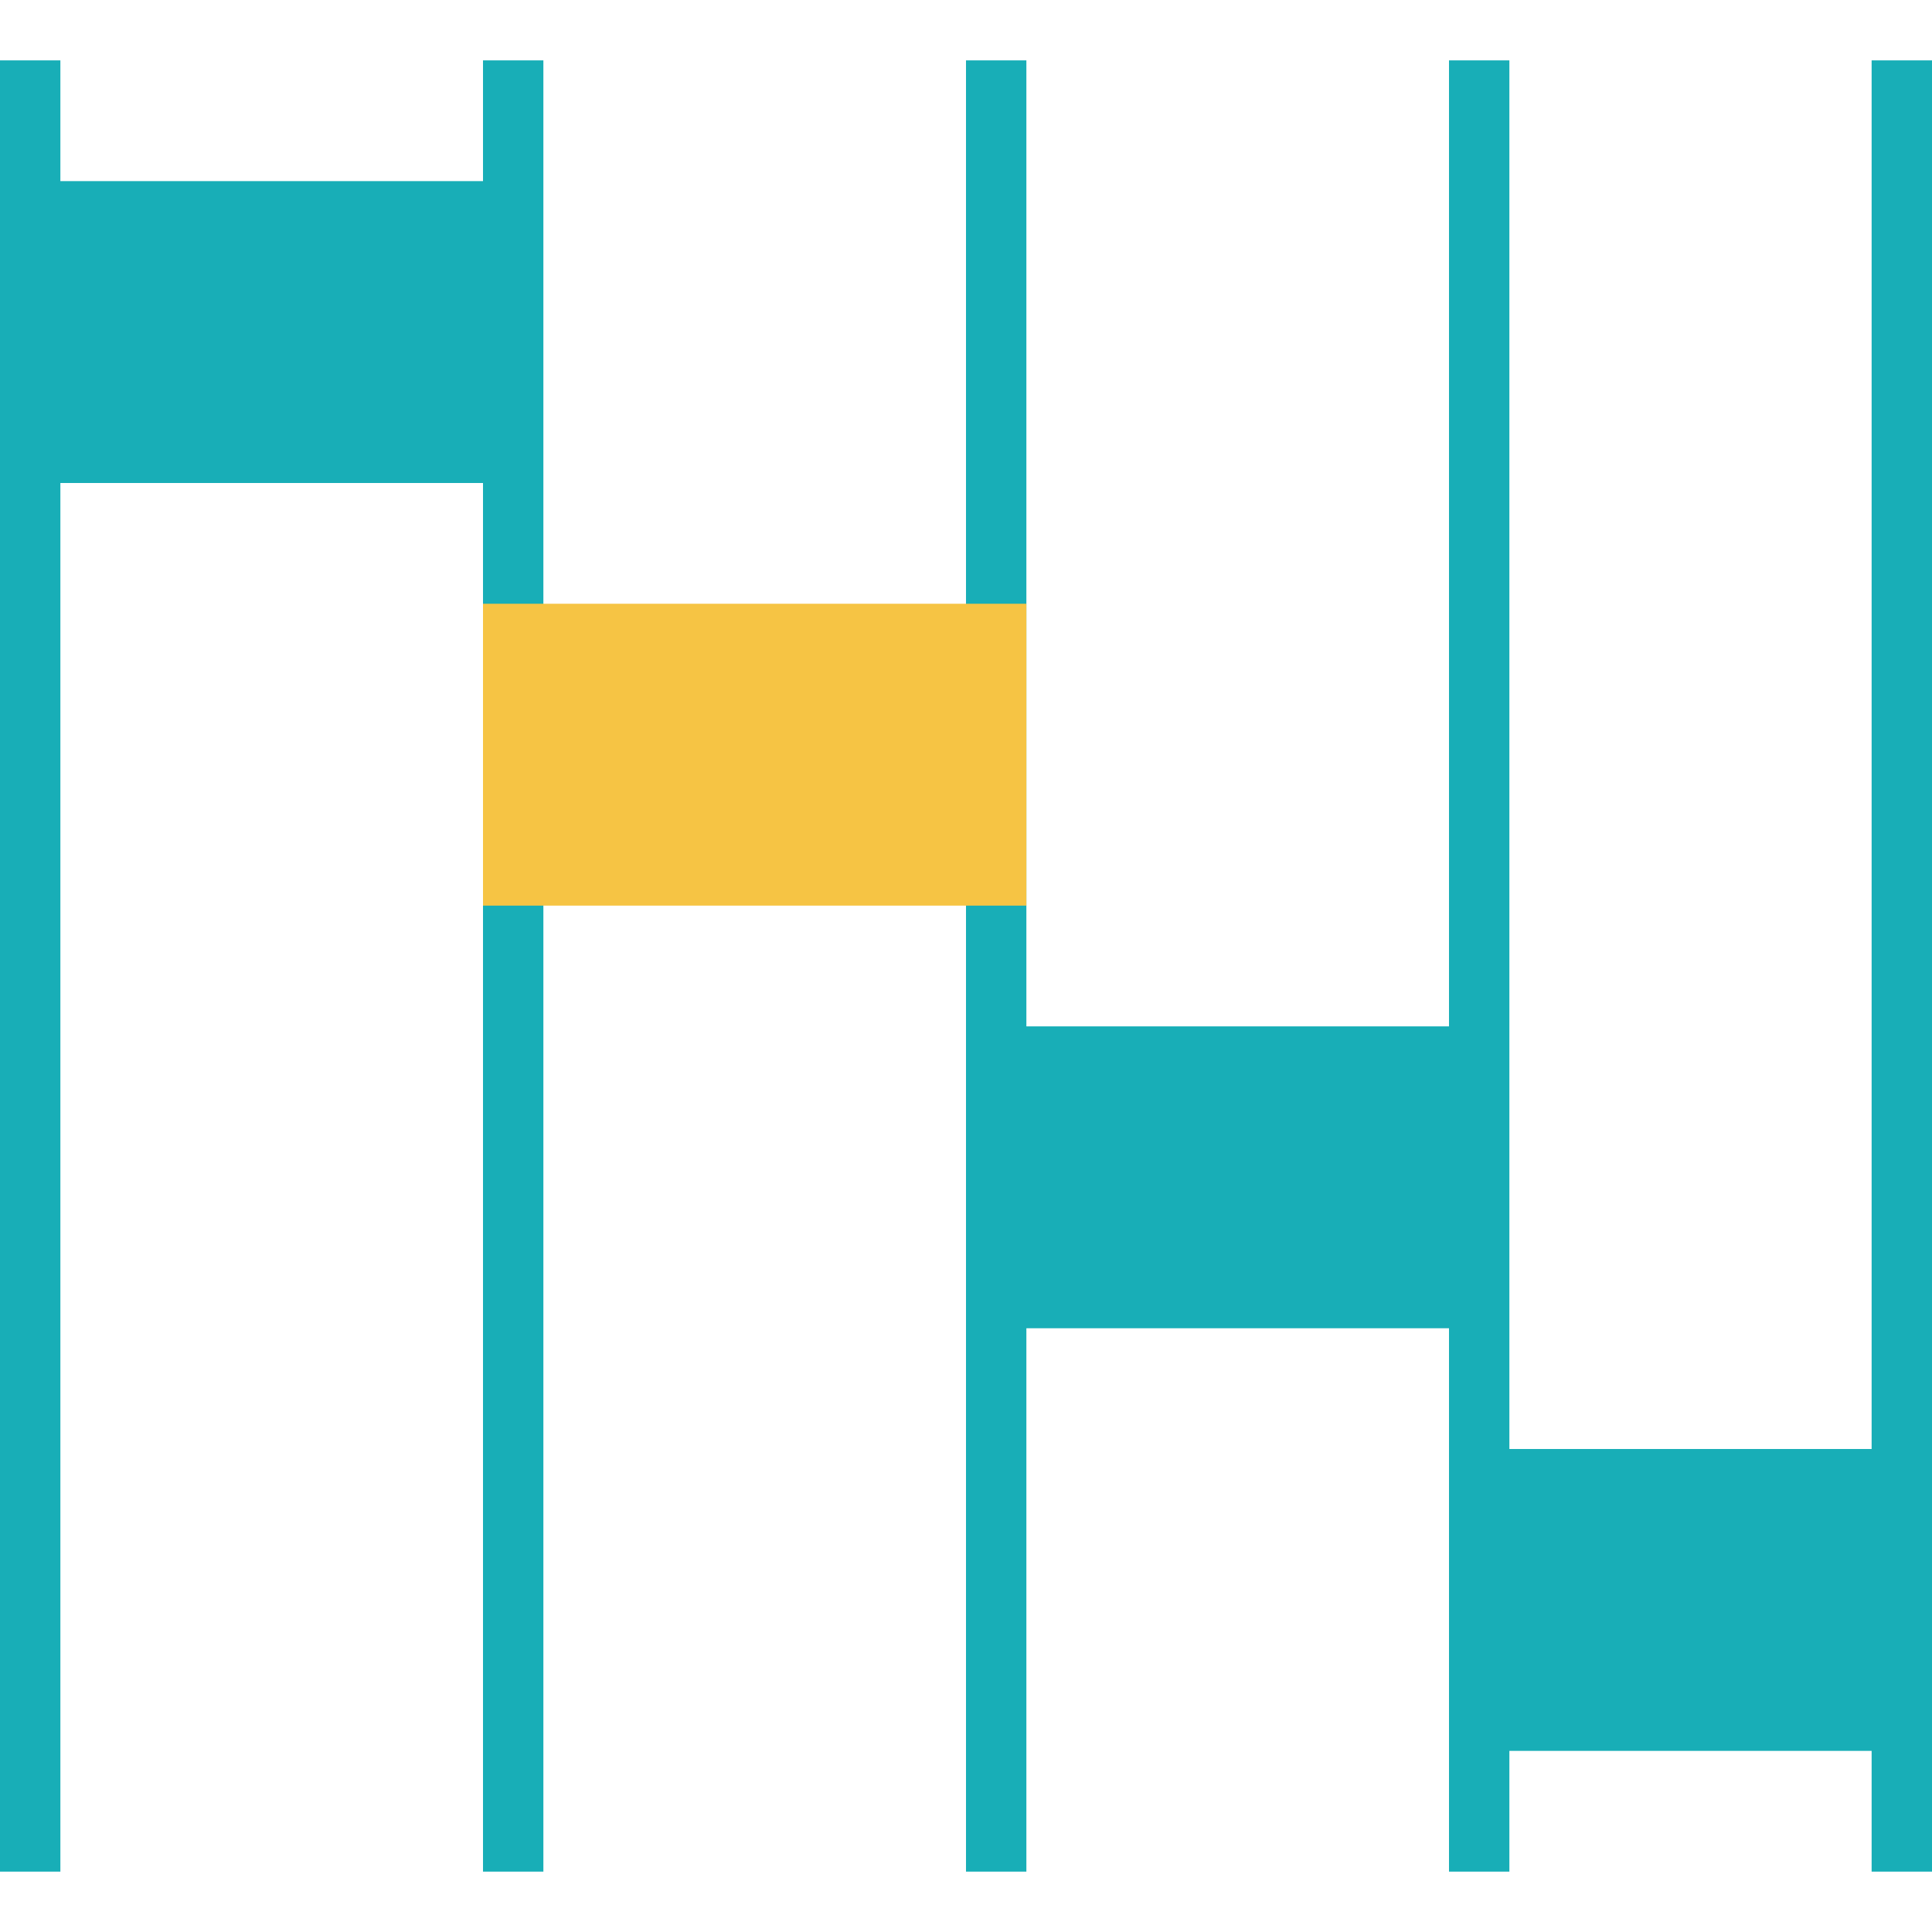 <?xml version="1.0" encoding="UTF-8"?>
<svg width="160px" height="160px" viewBox="0 0 160 160" version="1.1" xmlns="http://www.w3.org/2000/svg" xmlns:xlink="http://www.w3.org/1999/xlink">
    <!-- Generator: Sketch 58 (84663) - https://sketch.com -->
    <title>甘特图备份 2</title>
    <desc>Created with Sketch.</desc>
    <g id="甘特图备份-2" stroke="none" stroke-width="1" fill="none" fill-rule="evenodd">
        <g id="折线图备份" transform="translate(0, 5)">
            <path d="M5,0 L5,10 L40,10 L40,0 L45,0 L45,150 L40,150 L40,35 L5,35 L5,150 L0,150 L0,0 L5,0 Z M85,0 L85,80 L120,80 L120,0 L125,0 L125,115 L155,115 L155,0 L160,0 L160,150 L155,150 L155,140 L125,140 L125,150 L120,150 L120,105 L85,105 L85,150 L80,150 L80,0 L85,0 Z" id="形状" fill="#18AEB7"></path>
            <rect id="矩形" fill="#F6C444" x="40" y="45" width="45" height="25"></rect>
        </g>
    </g>
</svg>